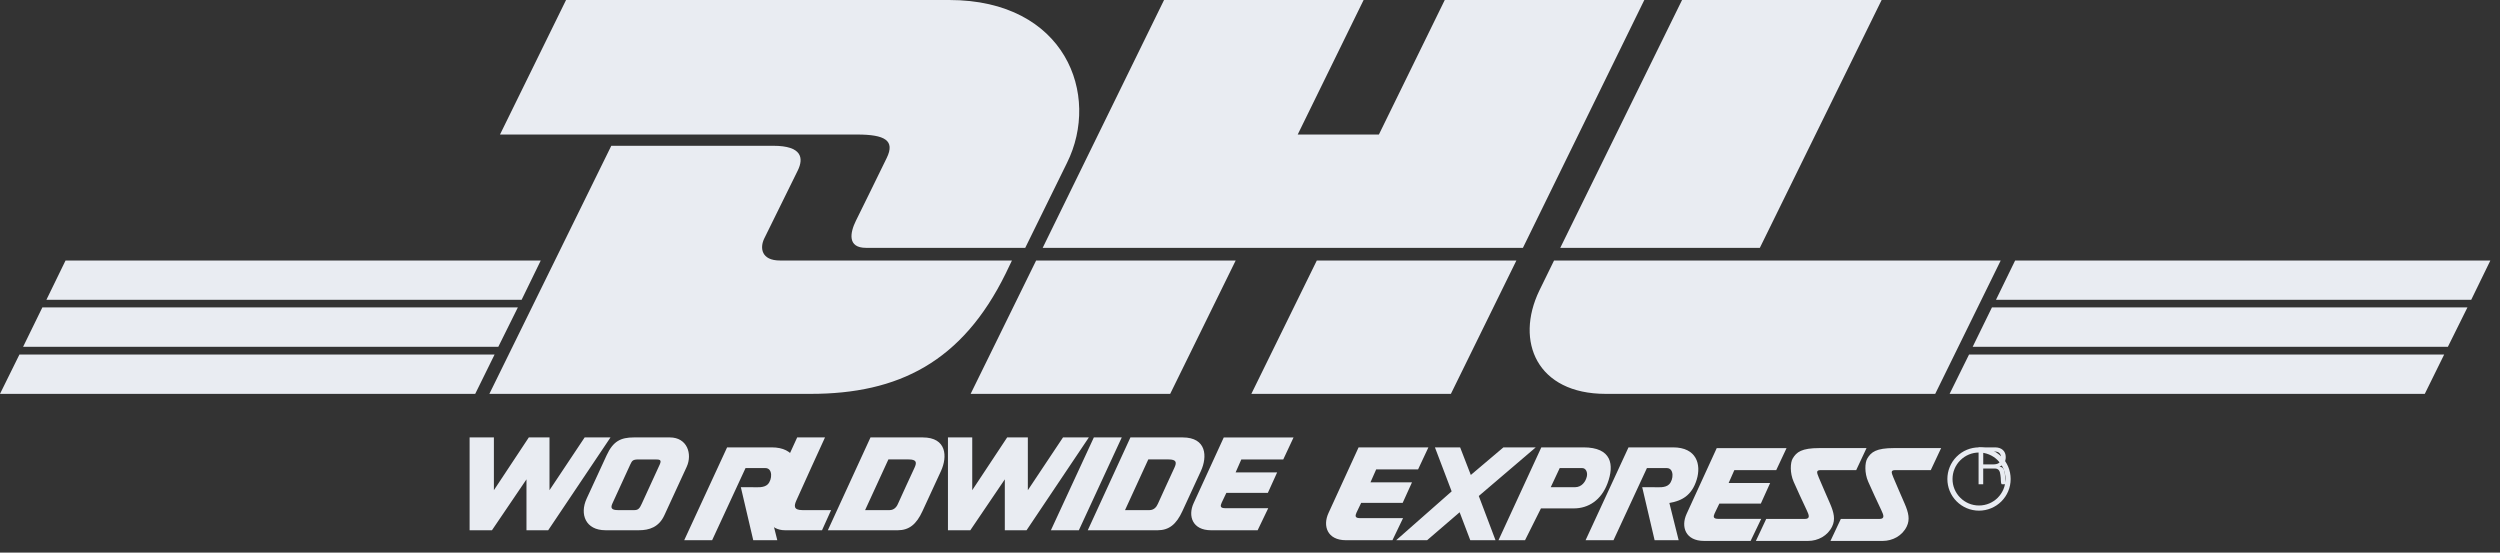 <?xml version="1.0" encoding="UTF-8"?>
<svg width="95px" height="21px" viewBox="0 0 95 21" version="1.1" xmlns="http://www.w3.org/2000/svg" xmlns:xlink="http://www.w3.org/1999/xlink">
    <rect x="0" y="0" width="95" height="21" fill="#333333" stroke="none"/>
    <!-- Generator: sketchtool 50.2 (55047) - http://www.bohemiancoding.com/sketch -->
    <title>CD3C2FFB-C930-4B9B-A0A9-D27C291E26A1</title>
    <desc>Created with sketchtool.</desc>
    <defs></defs>
    <g id="Responsive" stroke="none" stroke-width="1" fill="none" fill-rule="evenodd">
        <g id="m_Home" transform="translate(-189, -7504)" fill="#E9ECF2">
            <g id="FOOTER" transform="translate(0, 7030)">
                <g id="Bottom-Section" transform="translate(0, 310)">
                    <g id="Delivery-Options" transform="translate(37, 128)">
                        <g id="dhl" transform="translate(152, 36)">
                            <path d="M38.959,9.418 C39.664,7.984 40.279,6.727 40.546,6.189 C41.83,3.607 40.493,0 36.067,0 L21.51,0 L19,5.112 L32.569,5.112 C33.632,5.112 34.016,5.34 33.698,5.997 C33.388,6.639 32.71,8.011 32.525,8.387 C32.296,8.851 32.2,9.418 32.908,9.418 L38.959,9.418 Z" id="Shape"></path>
                            <path d="M29.637,9.899 C28.929,9.899 28.869,9.42 29.04,9.066 C29.186,8.766 30.139,6.838 30.316,6.477 C30.545,6.01 30.479,5.54 29.387,5.54 L23.229,5.54 L18.596,14.967 L30.803,14.967 C34.137,14.967 36.564,13.758 38.216,10.394 C38.298,10.228 38.376,10.059 38.454,9.899 L29.637,9.899 Z M39.373,9.899 L36.884,14.967 L44.467,14.967 L46.956,9.899 L39.373,9.899 Z M50.039,9.899 L47.551,14.967 L55.134,14.967 L57.623,9.899 L50.039,9.899 Z M57.87,9.42 L62.484,0 L54.901,0 L52.398,5.112 L49.313,5.112 L51.817,0 L44.234,0 L39.621,9.42 L57.87,9.42 Z M63.918,0 L71.502,0 L66.873,9.42 L59.289,9.42 L63.918,0 Z M59.054,9.899 L76.027,9.899 L73.538,14.967 L61.017,14.967 C58.406,14.967 57.562,12.977 58.494,11.043 C58.599,10.828 59.054,9.899 59.054,9.899 Z M20.549,9.899 L19.821,11.393 L1.763,11.393 L2.491,9.899 L20.549,9.899 Z M19.679,11.681 L18.936,13.178 L0.878,13.178 L1.61,11.681 L19.679,11.681 Z M18.794,13.473 L18.058,14.967 L0,14.967 L0.738,13.473 L18.794,13.473 Z M94.634,9.899 L93.906,11.393 L75.847,11.393 L76.575,9.899 L94.634,9.899 Z M93.763,11.681 L93.02,13.178 L74.962,13.178 L75.694,11.681 L93.763,11.681 Z M92.878,13.473 L92.142,14.967 L74.085,14.967 L74.823,13.473 L92.878,13.473 Z M23.052,17.301 C23.298,16.766 23.588,16.622 24.089,16.622 L25.455,16.622 C26.113,16.622 26.319,17.251 26.093,17.742 C25.916,18.127 25.36,19.327 25.248,19.575 C25.042,20.032 24.669,20.149 24.285,20.149 L23.008,20.149 C22.251,20.149 22.021,19.54 22.291,18.951 C22.505,18.484 22.889,17.656 23.052,17.301 Z M23.951,17.65 C23.905,17.749 23.352,18.961 23.273,19.128 C23.195,19.296 23.229,19.384 23.48,19.384 L24.109,19.384 C24.256,19.384 24.31,19.31 24.384,19.148 C24.439,19.025 24.988,17.835 25.071,17.65 C25.155,17.462 25.062,17.459 24.884,17.459 L24.266,17.459 C24.049,17.459 24.02,17.503 23.951,17.65 Z M30.293,16.622 C30.293,16.622 29.392,18.591 29.217,18.971 C28.903,19.654 29.282,20.149 29.822,20.149 L31.237,20.149 L31.582,19.384 L30.49,19.384 C30.146,19.384 30.178,19.214 30.254,19.035 C30.352,18.804 31.35,16.622 31.35,16.622 L30.293,16.622 Z M33.079,16.622 L35.064,16.622 C35.978,16.622 36.007,17.355 35.757,17.9 C35.575,18.296 35.225,19.049 35.054,19.423 C34.823,19.928 34.543,20.15 34.111,20.15 L31.458,20.15 L33.079,16.622 Z M32.874,19.384 L33.806,19.384 C33.963,19.384 34.067,19.276 34.121,19.148 C34.175,19.02 34.656,17.979 34.75,17.777 C34.843,17.576 34.838,17.458 34.523,17.458 L33.759,17.458 L32.874,19.384 Z M36.872,20.15 L36.022,20.15 L36.022,16.622 L36.945,16.622 L36.945,18.627 L38.272,16.622 L39.058,16.622 L39.058,18.627 L40.394,16.622 L41.376,16.622 L39.009,20.15 L38.183,20.15 L38.183,18.215 L36.872,20.15 Z M18.694,20.15 L17.845,20.15 L17.845,16.622 L18.768,16.622 L18.768,18.627 L20.095,16.622 L20.881,16.622 L20.881,18.627 L22.217,16.622 L23.199,16.622 L20.831,20.15 L20.006,20.15 L20.006,18.215 L18.694,20.15 Z M41.566,16.622 L42.627,16.622 L40.996,20.15 L39.934,20.15 L41.566,16.622 Z M42.956,16.622 L44.941,16.622 C45.855,16.622 45.884,17.355 45.634,17.9 C45.452,18.296 45.102,19.049 44.931,19.423 C44.7,19.928 44.42,20.15 43.988,20.15 L41.335,20.15 L42.956,16.622 Z M42.751,19.384 L43.683,19.384 C43.84,19.384 43.943,19.276 43.998,19.148 C44.052,19.02 44.533,17.979 44.626,17.777 C44.719,17.576 44.715,17.458 44.4,17.458 L43.635,17.458 L42.751,19.384 Z M46.423,19.104 L46.601,18.73 L48.178,18.73 L48.532,17.95 L46.954,17.95 L47.17,17.459 L48.764,17.459 L49.155,16.623 L46.503,16.623 C46.503,16.623 45.526,18.754 45.358,19.12 C45.132,19.611 45.314,20.15 46.021,20.15 L47.79,20.15 L48.193,19.311 L46.552,19.311 C46.36,19.31 46.37,19.222 46.423,19.104 Z" id="Shape"></path>
                            <path d="M27.63,17 L29.321,17 C30.225,17 30.395,17.653 30.225,18.219 C30.038,18.838 29.645,19.034 29.183,19.113 L29.537,20.527 L28.623,20.527 L28.152,18.514 L28.584,18.514 C28.751,18.514 29.031,18.548 29.174,18.405 C29.35,18.229 29.37,17.787 29.085,17.787 L28.33,17.787 L27.061,20.528 L26,20.528 L27.63,17 Z M51.546,19.481 L51.725,19.108 L53.302,19.108 L53.656,18.328 L52.078,18.328 L52.295,17.837 L53.887,17.837 L54.279,17.001 L51.626,17.001 C51.626,17.001 50.65,19.131 50.482,19.497 C50.256,19.988 50.438,20.528 51.145,20.528 L52.913,20.528 L53.316,19.689 L51.675,19.689 C51.484,19.688 51.494,19.6 51.546,19.481 Z M53.056,20.527 L55.163,18.672 L54.527,17 L55.485,17 L55.891,18.049 L57.13,17 L58.359,17 L56.194,18.848 L56.829,20.527 L55.87,20.527 L55.466,19.466 L54.232,20.527 L53.056,20.527 Z M61.883,17 L63.573,17 C64.477,17 64.648,17.653 64.477,18.219 C64.29,18.838 63.898,19.034 63.436,19.113 L63.789,20.527 L62.875,20.527 L62.404,18.514 L62.837,18.514 C63.004,18.514 63.284,18.548 63.426,18.405 C63.602,18.229 63.622,17.787 63.337,17.787 L62.583,17.787 L61.313,20.528 L60.252,20.528 L61.883,17 Z M56.943,20.527 L58.57,17 L60.172,17 C61.244,17 61.351,17.659 61.086,18.366 C60.847,19.006 60.359,19.319 59.809,19.319 L58.556,19.319 L57.952,20.527 L56.943,20.527 Z M58.928,18.514 L59.848,18.514 C60.104,18.514 60.256,18.307 60.301,18.101 C60.334,17.941 60.261,17.787 60.124,17.787 L59.269,17.787 L58.928,18.514 Z" id="Shape"></path>
                            <path d="M65.156,19.509 L65.335,19.136 L66.912,19.136 L67.265,18.355 L65.688,18.355 L65.905,17.864 L67.497,17.864 L67.889,17.028 L65.236,17.028 C65.236,17.028 64.26,19.159 64.092,19.525 C63.865,20.016 64.047,20.555 64.754,20.555 L66.523,20.555 L66.926,19.716 L65.285,19.716 C65.094,19.715 65.103,19.627 65.156,19.509 Z M70.928,17.027 L69.14,17.027 C68.462,17.027 68.265,17.176 68.118,17.431 C68.032,17.582 68.011,17.971 68.158,18.305 C68.293,18.611 68.482,19.022 68.659,19.396 C68.737,19.563 68.806,19.72 68.58,19.72 L67.116,19.72 L66.724,20.555 L68.708,20.555 C69.082,20.555 69.451,20.362 69.622,20.005 C69.749,19.74 69.691,19.484 69.544,19.141 C69.447,18.915 69.199,18.355 69.111,18.139 C69.036,17.956 69.003,17.864 69.19,17.864 L70.536,17.864 L70.928,17.027 Z M73.763,17.027 L71.974,17.027 C71.297,17.027 71.1,17.176 70.953,17.431 C70.866,17.582 70.845,17.971 70.992,18.305 C71.127,18.611 71.316,19.022 71.494,19.396 C71.572,19.563 71.641,19.72 71.415,19.72 L69.951,19.72 L69.558,20.555 L71.543,20.555 C71.916,20.555 72.285,20.362 72.457,20.005 C72.584,19.74 72.526,19.484 72.378,19.141 C72.281,18.915 72.034,18.355 71.946,18.139 C71.871,17.956 71.837,17.864 72.024,17.864 L73.37,17.864 L73.763,17.027 Z M75.186,17 L75.813,17 C76.063,17 76.218,17.144 76.218,17.368 C76.218,17.536 76.147,17.676 75.986,17.724 L75.986,17.728 C76.142,17.759 76.174,17.879 76.186,18.016 C76.197,18.154 76.19,18.307 76.265,18.403 L76.066,18.403 C76.016,18.347 76.044,18.195 76.017,18.058 C76,17.92 75.967,17.803 75.796,17.803 L75.362,17.803 L75.362,18.403 L75.186,18.403 L75.186,17 L75.186,17 Z M75.733,17.647 C75.9,17.647 76.041,17.602 76.041,17.398 C76.041,17.26 75.97,17.158 75.804,17.158 L75.363,17.158 L75.363,17.647 L75.733,17.647 Z" id="Shape"></path>
                            <path d="M75.202,19.209 C75.481,19.209 75.732,19.096 75.914,18.915 L75.914,18.914 C76.096,18.732 76.209,18.481 76.209,18.202 C76.209,17.936 76.103,17.68 75.914,17.492 L75.914,17.491 C75.726,17.302 75.469,17.196 75.202,17.196 C74.936,17.196 74.68,17.302 74.492,17.491 C74.49,17.491 74.49,17.492 74.49,17.492 C74.302,17.68 74.196,17.936 74.196,18.202 C74.195,18.47 74.302,18.727 74.492,18.915 C74.673,19.096 74.924,19.209 75.202,19.209 Z M76.053,19.053 C75.828,19.278 75.521,19.405 75.202,19.405 C74.871,19.405 74.57,19.27 74.353,19.053 L74.352,19.053 C73.883,18.583 73.883,17.822 74.352,17.352 L74.353,17.352 C74.578,17.126 74.884,17 75.202,17 C75.535,17 75.836,17.135 76.053,17.352 C76.271,17.57 76.405,17.871 76.405,18.202 C76.405,18.535 76.271,18.835 76.053,19.053 Z" id="Shape" fill-rule="nonzero"></path>
                        </g>
                    </g>
                </g>
            </g>
        </g>
    </g>
</svg>